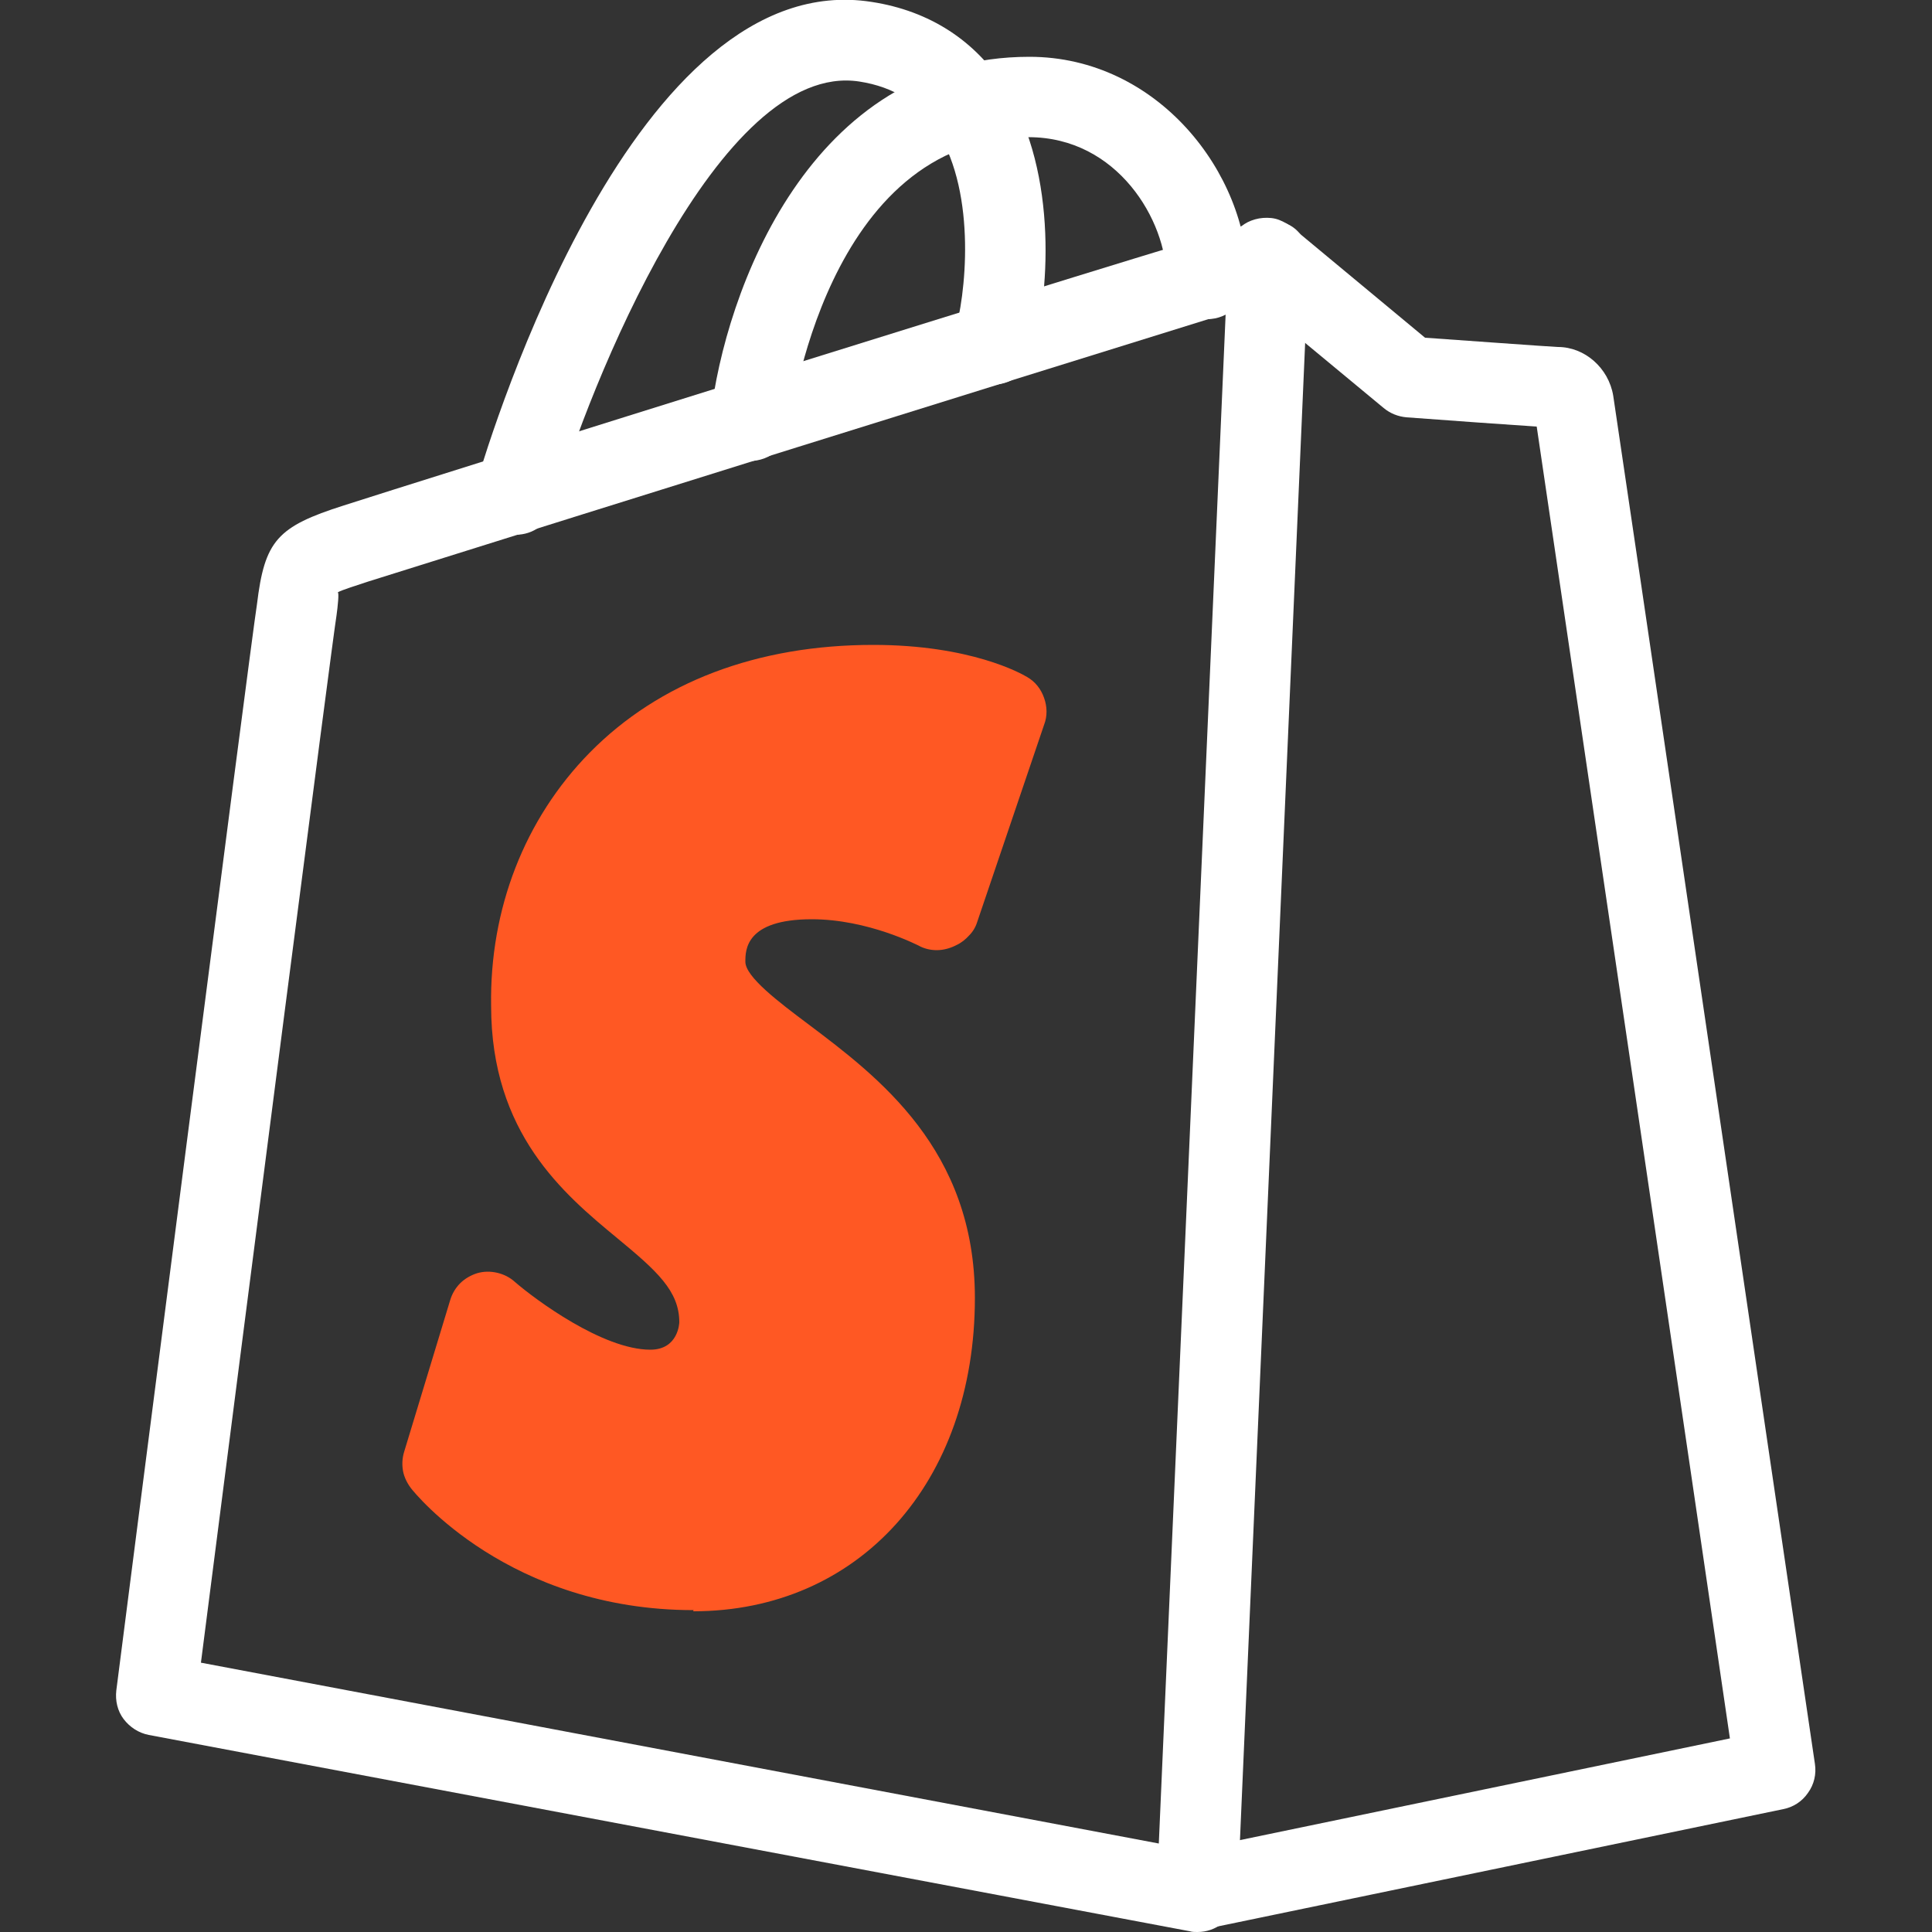 <?xml version="1.0" encoding="UTF-8"?>
<svg id="Layer_1" data-name="Layer 1" xmlns="http://www.w3.org/2000/svg" xmlns:xlink="http://www.w3.org/1999/xlink" viewBox="0 0 50 50">
  <rect x="0" y="0" width="50" height="50" fill="#333333" stroke="none"/>
  <defs>
    <style>
      .cls-1 {
        fill: #ff5823;
      }

      .cls-2 {
        fill: #fff;
      }

      .cls-3 {
        fill: none;
      }

      .cls-4 {
        clip-path: url(#clippath-1);
      }

      .cls-5 {
        clip-path: url(#clippath);
      }
    </style>
    <clipPath id="clippath">
      <rect class="cls-3" width="50" height="50"/>
    </clipPath>
    <clipPath id="clippath-1">
      <rect class="cls-3" width="50" height="50"/>
    </clipPath>
  </defs>
  <g class="cls-5">
    <g class="cls-4">
      <g>
        <path class="cls-2" d="M30.97,49.96c-.26,0-.5-.1-.69-.27-.19-.17-.31-.41-.34-.66-.03-.26.04-.51.19-.72.15-.21.37-.35.62-.41l14.02-2.91c-.77-5.27-4.45-30.23-5-33.95-.76-.05-2.16-.15-3.37-.24-.22-.02-.42-.1-.59-.24l-3.68-3.05c-.11-.09-.2-.19-.27-.31-.07-.12-.11-.26-.13-.4-.02-.14,0-.28.04-.42s.11-.26.2-.37c.09-.11.2-.2.32-.26.12-.06.26-.1.4-.11.14-.01.28,0,.41.05.13.05.25.12.36.21l3.42,2.84c.87.06,3.19.23,3.44.24.69,0,1.31.54,1.43,1.26.04.22,4.35,29.54,5.22,35.41.04.26-.02.53-.18.75-.15.22-.38.37-.64.42l-14.99,3.11c-.07.02-.14.03-.21.03Z"/>
        <path class="cls-2" d="M30.98,50c-.06,0-.13,0-.19-.02l-26.94-5.08c-.26-.05-.49-.2-.65-.41s-.22-.48-.19-.74c.14-1.11,3.49-27.19,3.64-28.11.2-1.65.52-2.01,2.25-2.56,1.29-.42,20.88-6.57,23.49-7.3v-.03c.37-.13.91-.06,1.19.23.1.1.17.22.22.35.05.13.07.27.07.41l-1.84,42.26c0,.15-.04.3-.11.43-.07.13-.16.25-.28.34-.18.15-.41.23-.65.23ZM5.2,43.03l24.79,4.68,1.73-39.59c-7.4,2.3-14.8,4.61-22.19,6.93-.27.09-.69.22-.79.28.04,0,0,.37-.03.59-.12.73-2.28,17.51-3.51,27.11Z"/>
        <path class="cls-2" d="M13.34,13.84c-.16,0-.32-.04-.47-.11-.14-.07-.27-.18-.37-.31-.1-.13-.16-.28-.19-.44-.03-.16-.02-.32.02-.48C12.74,11.14,16.42-.92,22.56.05c1.5.23,2.7,1.01,3.47,2.25,1.37,2.19,1.13,5.43.66,6.95-.09.26-.27.47-.51.59-.24.12-.52.15-.78.07-.26-.08-.48-.26-.61-.49-.13-.24-.16-.52-.09-.78.29-.95.59-3.59-.44-5.24-.46-.73-1.12-1.15-2.02-1.29-3.64-.56-7.02,7.95-7.9,10.98-.06.22-.19.41-.37.54-.18.14-.4.21-.63.21Z"/>
        <path class="cls-1" d="M17.95,41.67c-4.77,0-7.21-3.02-7.31-3.15-.1-.13-.18-.29-.21-.45-.03-.17-.02-.34.03-.5l1.19-3.92c.05-.17.14-.32.26-.44.12-.12.28-.21.44-.26.17-.05.35-.05.52-.01.17.04.33.12.46.24.52.45,2.27,1.75,3.5,1.75.73,0,.75-.7.75-.71,0-.81-.58-1.33-1.61-2.18-1.38-1.14-3.26-2.71-3.26-6.01-.04-2.51.87-4.84,2.55-6.55,1.8-1.83,4.34-2.79,7.34-2.79,2.52,0,3.83.74,3.98.83.21.12.36.31.44.54.08.22.09.47,0,.7l-1.73,5.1c-.04.13-.11.25-.21.35-.09.1-.2.19-.33.25l-.04.02c-.15.07-.31.11-.47.11-.16,0-.33-.04-.47-.12-.01,0-1.3-.68-2.76-.68-1.72,0-1.72.8-1.72,1.1,0,.39.86,1.04,1.62,1.61,1.82,1.37,4.32,3.25,4.32,7.09,0,4.78-3,8.11-7.29,8.11Z"/>
        <path class="cls-2" d="M19.43,11.94c-.15,0-.29-.03-.43-.09-.13-.06-.25-.15-.35-.26-.1-.11-.17-.24-.22-.38-.04-.14-.06-.29-.04-.43.37-3.22,2.57-9.31,8.25-9.31,3.33,0,5.65,3.03,5.65,5.74,0,.28-.11.54-.31.74-.2.2-.46.31-.74.31s-.54-.11-.74-.31c-.2-.2-.31-.46-.31-.74,0-1.5-1.27-3.66-3.57-3.66-5.26,0-6.17,7.39-6.18,7.46-.03.25-.15.49-.34.66s-.44.26-.69.26Z"/>
      </g>
    </g>
  </g>
</svg>